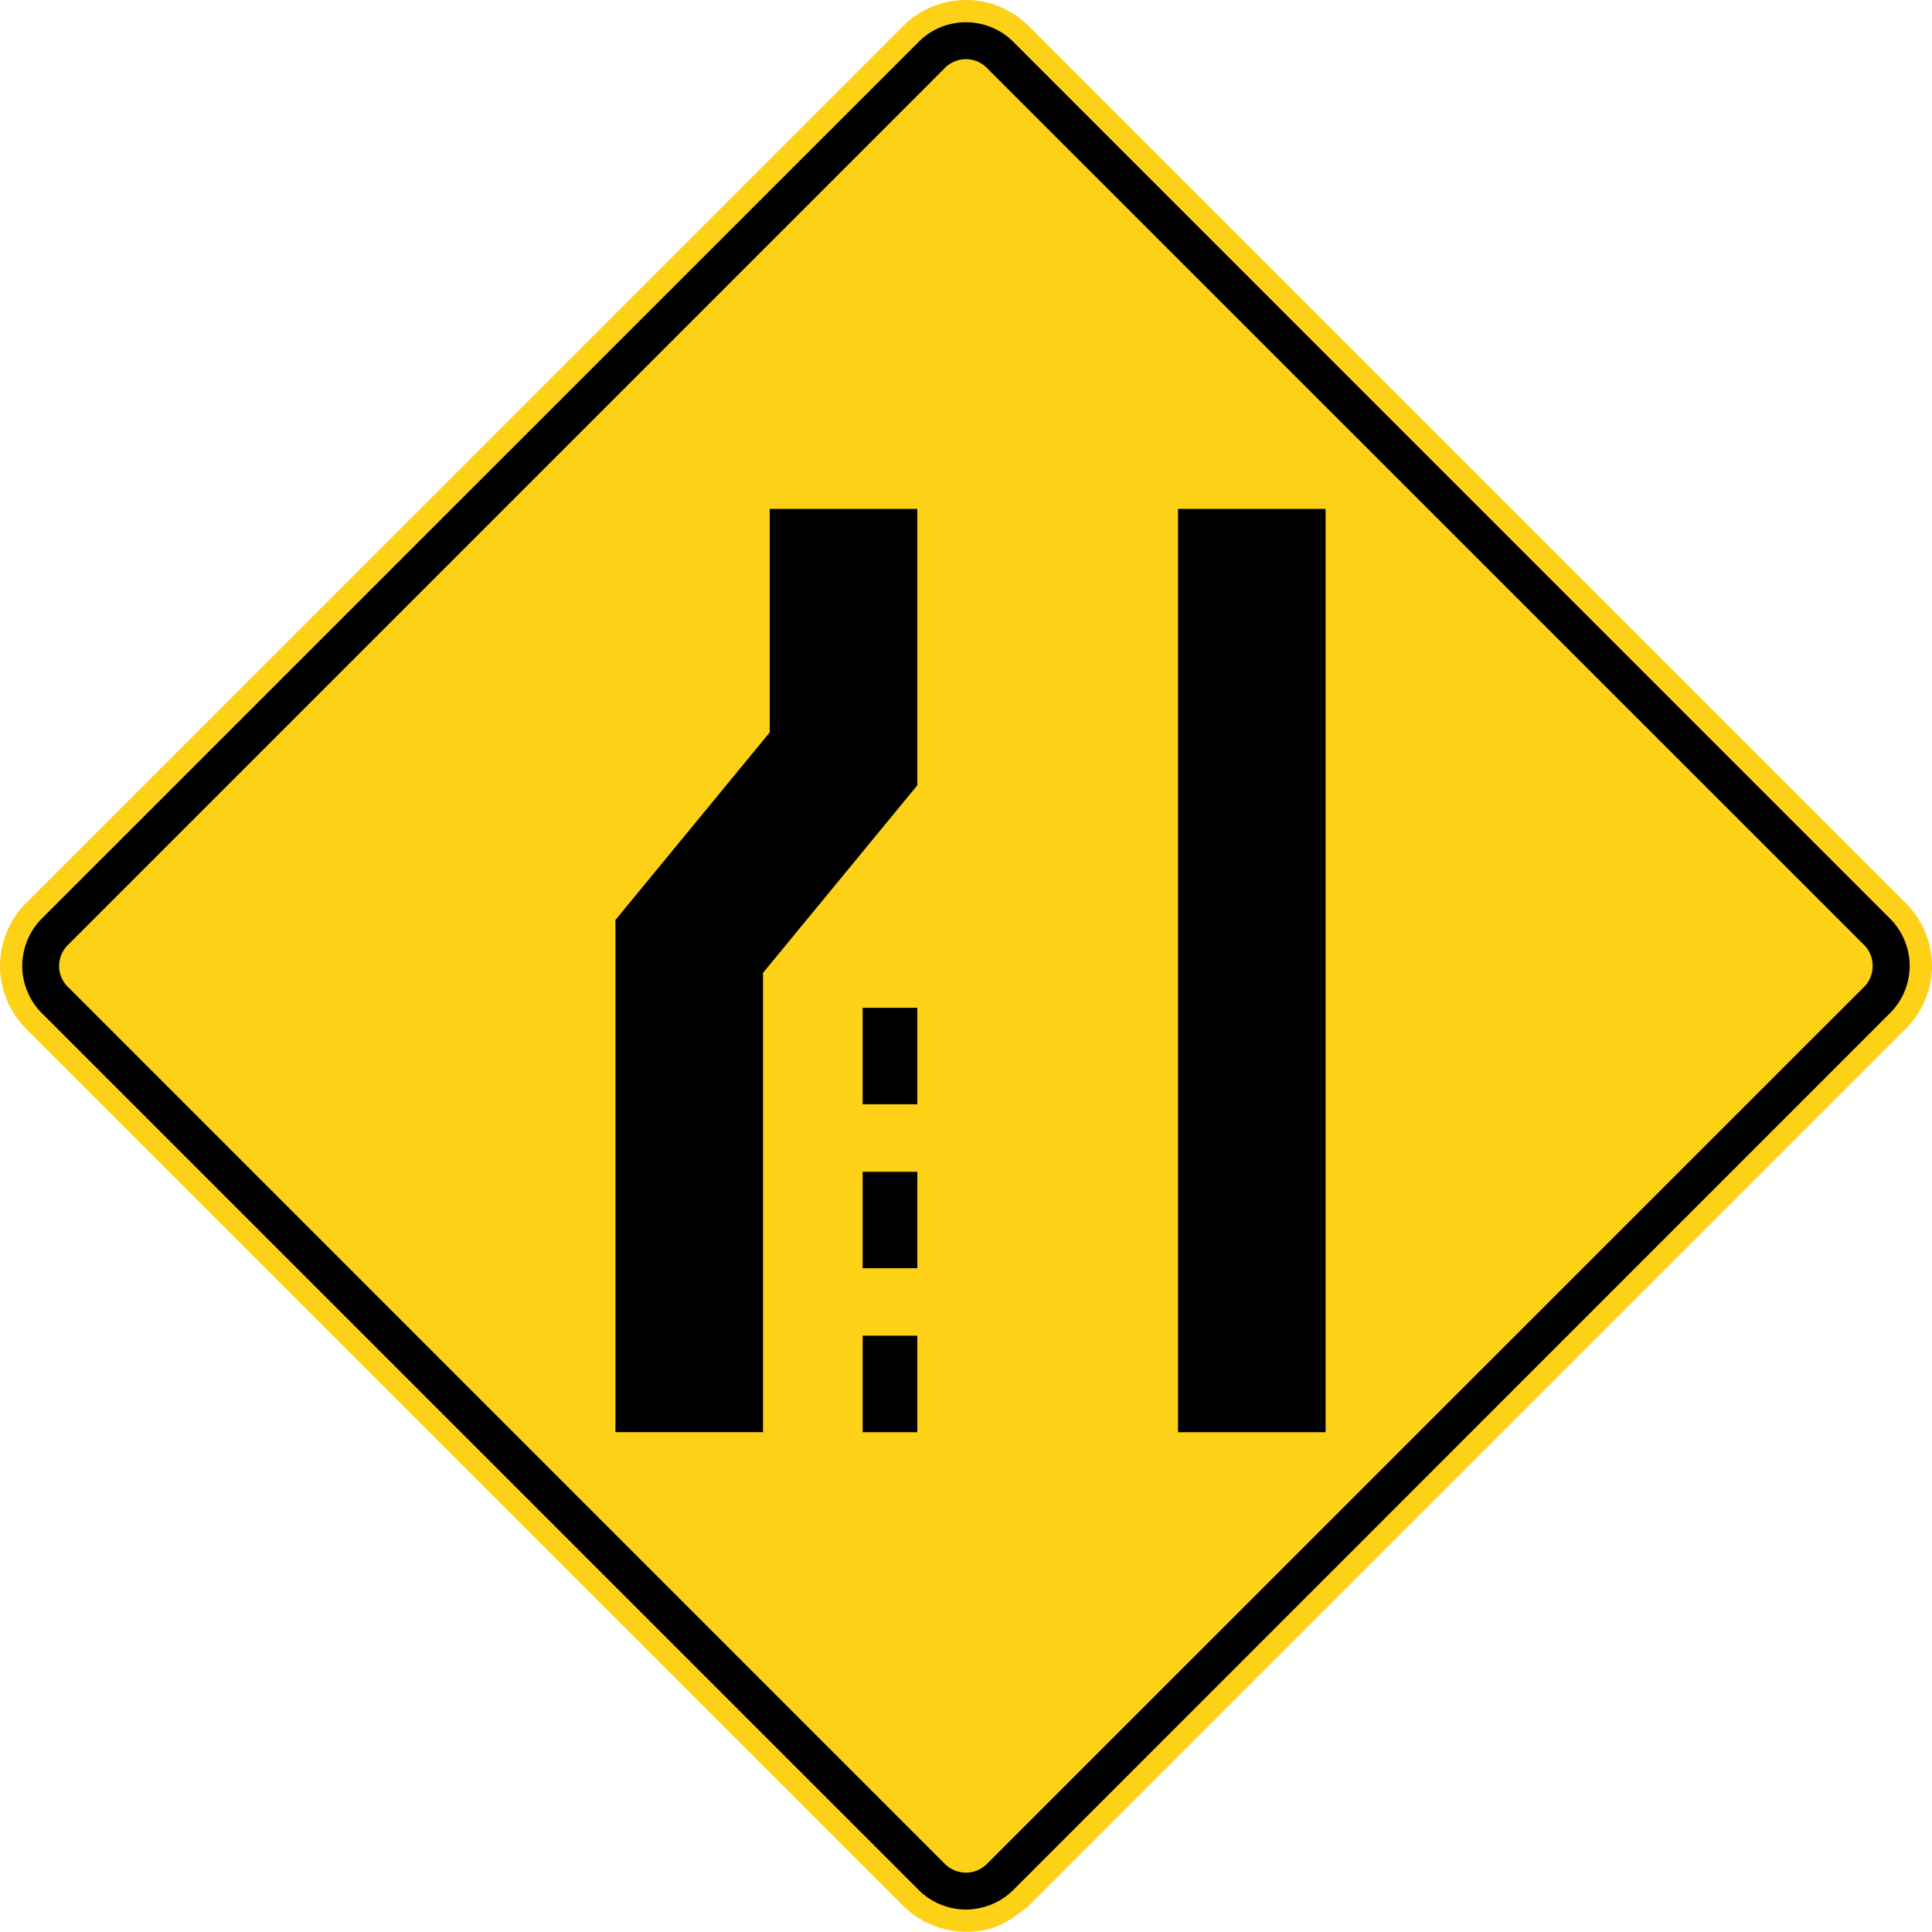 <svg xmlns="http://www.w3.org/2000/svg" width="90" height="89.992" viewBox="0 0 254 253.978">
    <path d="m135.227 250.564 115.34-115.337c2.167-2.166 3.433-5.165 3.433-8.234 0-3.076-1.266-6.068-3.432-8.244L135.227 3.41a11.652 11.652 0 0 0-16.475 0L3.404 118.75C1.245 120.91 0 123.938 0 126.993c0 3.051 1.245 6.075 3.404 8.234l115.348 115.337c2.794 2.798 7 3.997 10.852 3.143 2.268-.518 3.845-1.704 5.623-3.143" style="fill:#fcd116;fill-opacity:1;fill-rule:nonzero;stroke:none"/>
    <path d="M120.82 248.518 5.456 133.156c-1.605-1.605-2.533-3.884-2.533-6.163 0-2.272.928-4.583 2.533-6.188L120.82 5.457a8.756 8.756 0 0 1 6.16-2.53c2.31 0 4.568.91 6.198 2.53l115.337 115.348a8.84 8.84 0 0 1 2.554 6.188 8.788 8.788 0 0 1-2.554 6.163L133.177 248.518c-1.616 1.605-3.923 2.529-6.198 2.529-2.269 0-4.547-.924-6.16-2.53" style="fill:#000;fill-opacity:1;fill-rule:evenodd;stroke:none"/>
    <path d="M124.244 245.073a4.034 4.034 0 0 0 2.745 1.129c1.005 0 2.032-.42 2.737-1.129l115.359-115.34c.73-.72 1.114-1.726 1.114-2.738 0-1.027-.384-2.022-1.114-2.745L129.726 8.913a3.902 3.902 0 0 0-2.737-1.136 3.962 3.962 0 0 0-2.745 1.136L8.91 124.25a3.937 3.937 0 0 0-1.139 2.745 3.832 3.832 0 0 0 1.14 2.737l115.333 115.341z" style="fill:#fcd116;fill-opacity:1;fill-rule:evenodd;stroke:none"/>
    <path d="M174.278 188.289h-19.403V66.909h19.403v121.38zM120.599 66.907v36.336s-16.778 20.395-20.285 24.66v60.385H80.911v-67.339s16.775-20.394 20.285-24.659V66.907h19.403zM113.41 188.289h7.19v-12.683h-7.19v12.683zM113.41 166.73h7.19v-12.678h-7.19v12.678z" style="fill:#000;fill-opacity:1;fill-rule:nonzero;stroke:none"/>
    <path d="M113.41 145.176h7.19v-12.68h-7.19v12.68z" style="fill:#000;fill-opacity:1;fill-rule:nonzero;stroke:none"/>
</svg>

